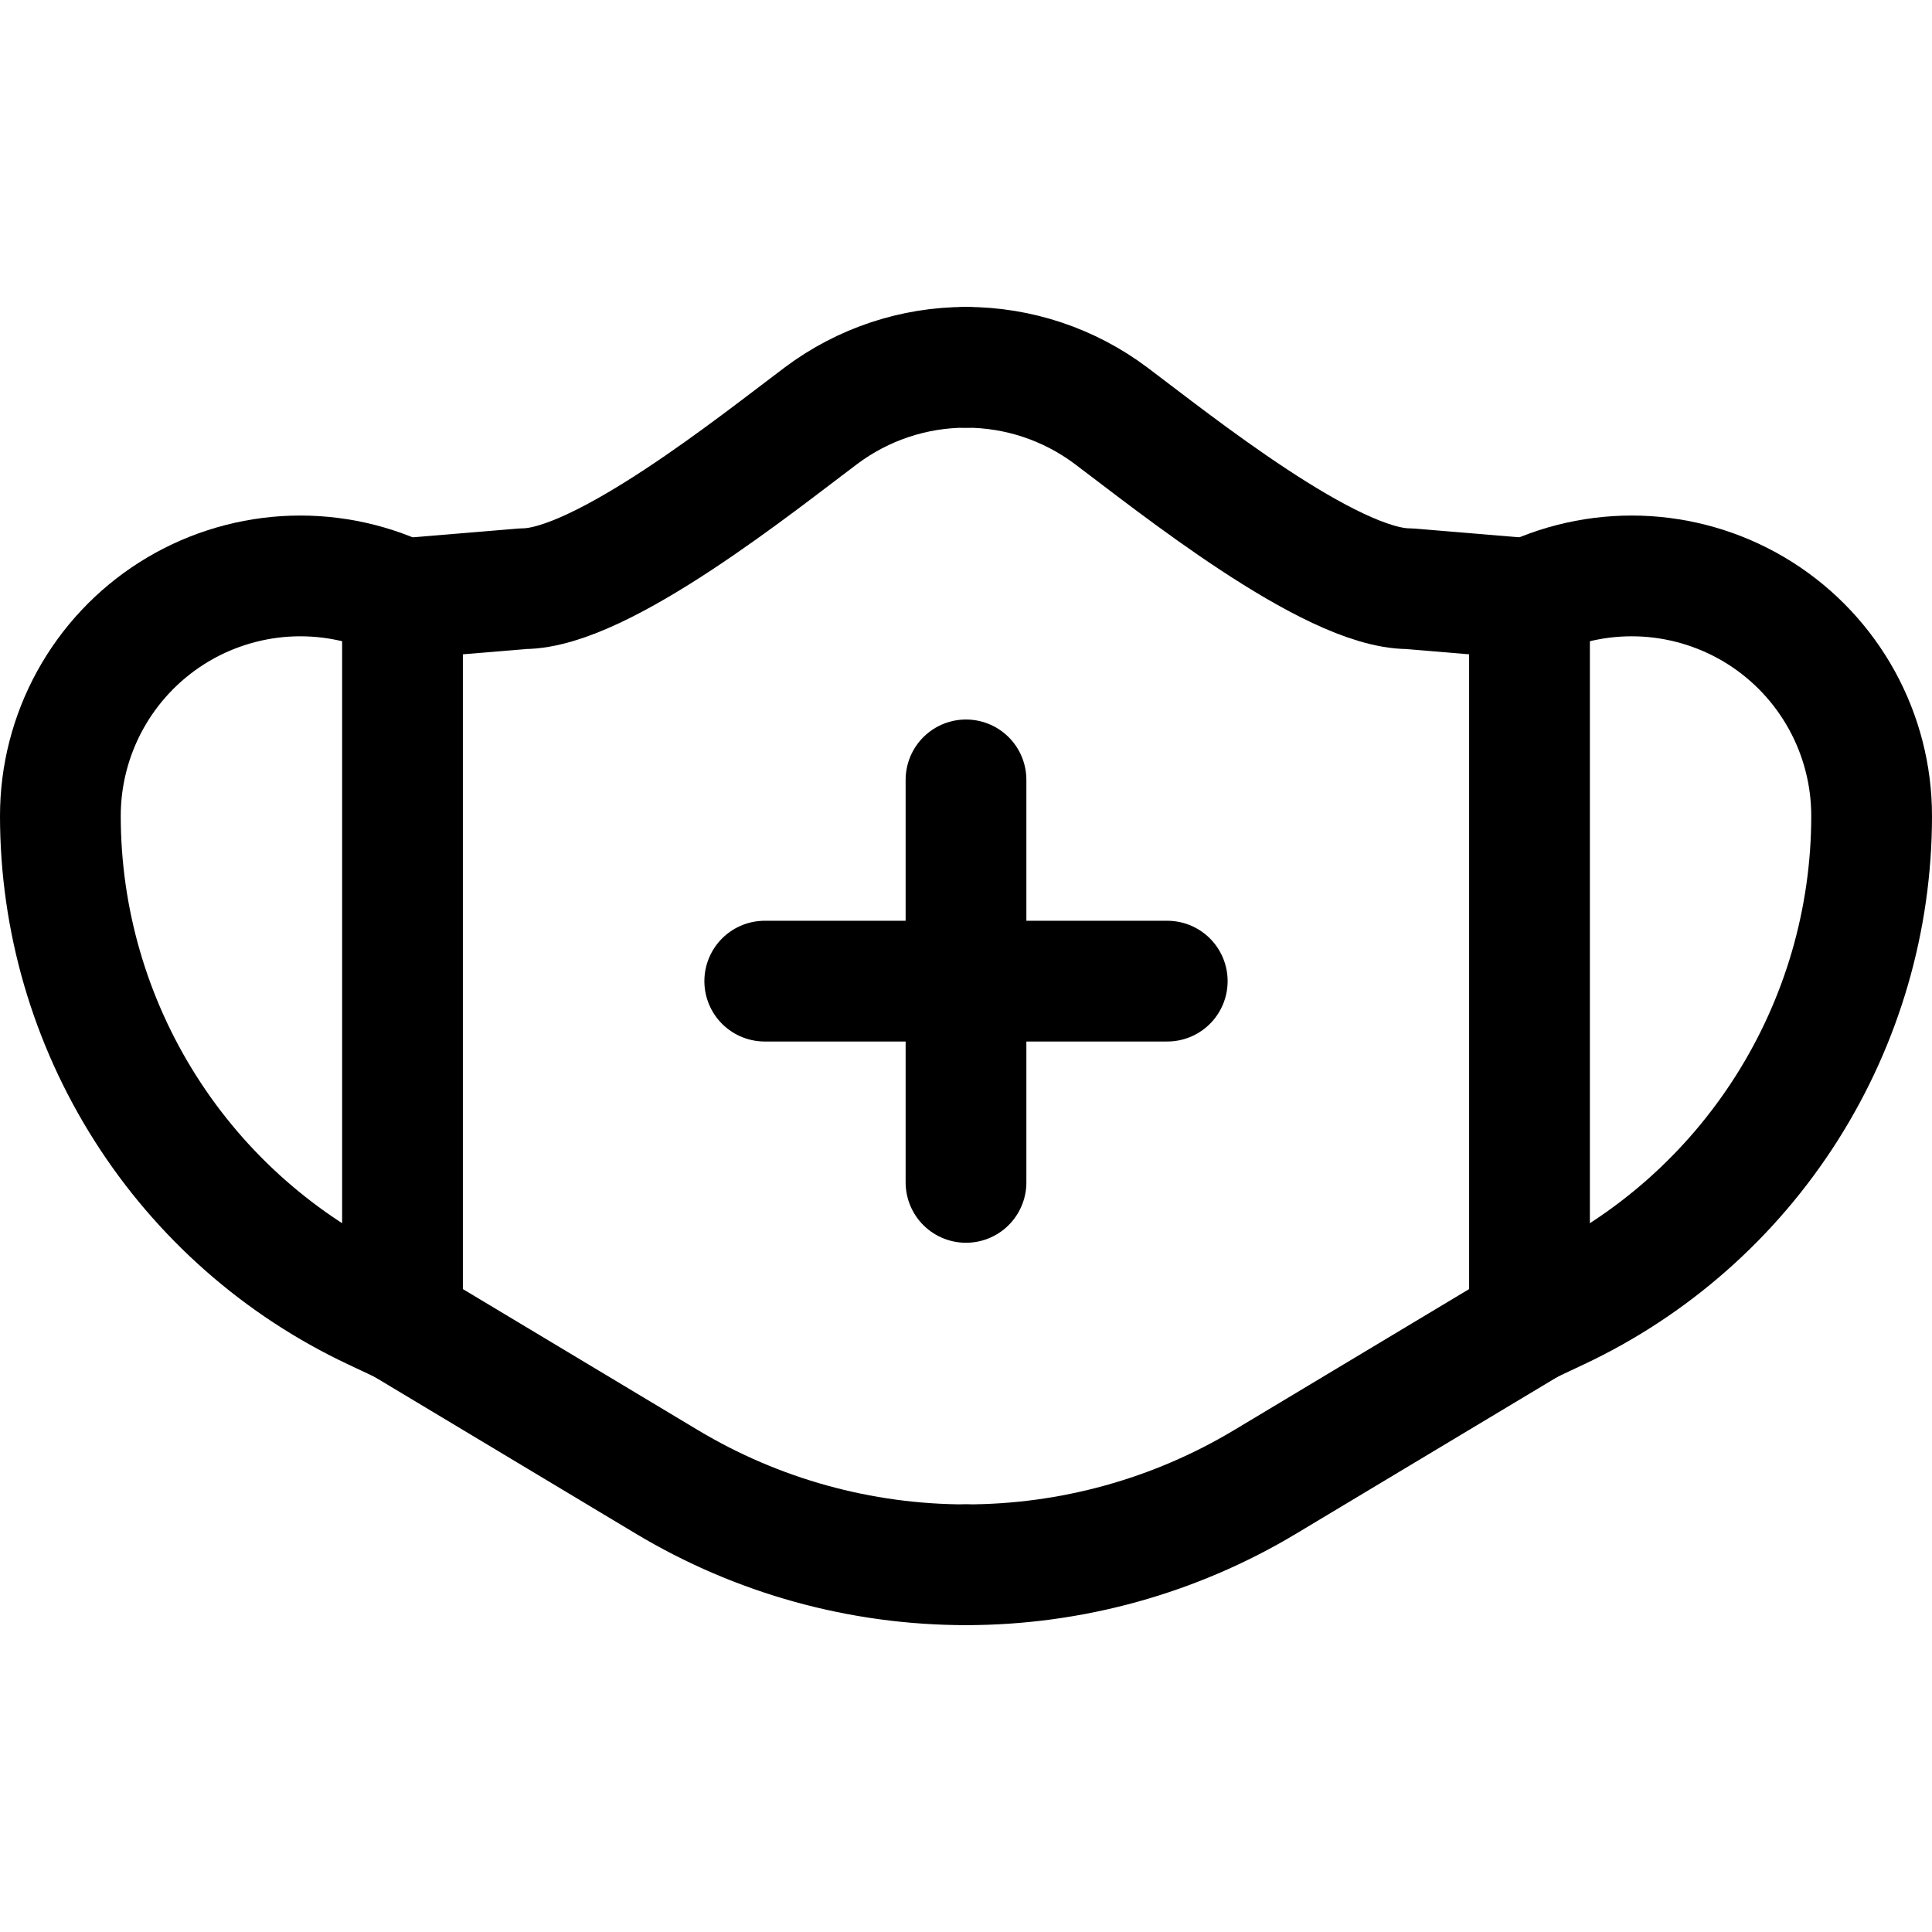 <svg xmlns="http://www.w3.org/2000/svg" fill="none" viewBox="0 0 24 24" stroke-width="1.5"><path stroke="#000000" stroke-linecap="round" stroke-linejoin="round" d="M12 4.563C11.351 4.563 10.719 4.774 10.2 5.163C9.421 5.747 7.474 7.313 6.5 7.313L5 7.438V16.438L8.285 18.409C9.407 19.082 10.691 19.438 12 19.438"></path><path stroke="#000000" stroke-linecap="round" stroke-linejoin="round" d="M5 16.438L4.643 16.27C3.479 15.722 2.495 14.854 1.806 13.768C1.116 12.681 0.75 11.422 0.75 10.135C0.75 9.633 0.877 9.139 1.119 8.699C1.361 8.259 1.71 7.887 2.134 7.618C2.558 7.349 3.043 7.192 3.544 7.16C4.045 7.129 4.546 7.224 5 7.438"></path><path stroke="#000000" stroke-linecap="round" stroke-linejoin="round" d="M12 4.563C12.649 4.563 13.281 4.774 13.8 5.163C14.579 5.747 16.526 7.313 17.5 7.313L19 7.438V16.438L15.715 18.409C14.593 19.082 13.309 19.438 12 19.438"></path><path stroke="#000000" stroke-linecap="round" stroke-linejoin="round" d="M19 16.438L19.357 16.27C20.521 15.722 21.505 14.854 22.194 13.768C22.884 12.681 23.25 11.422 23.25 10.135C23.25 9.633 23.123 9.139 22.881 8.699C22.639 8.259 22.29 7.887 21.866 7.618C21.442 7.349 20.957 7.192 20.456 7.16C19.955 7.129 19.454 7.224 19 7.438"></path><path stroke="#000000" stroke-linecap="round" stroke-linejoin="round" d="M9.5 12.188H14.5"></path><path stroke="#000000" stroke-linecap="round" stroke-linejoin="round" d="M12 14.688V9.688"></path></svg>